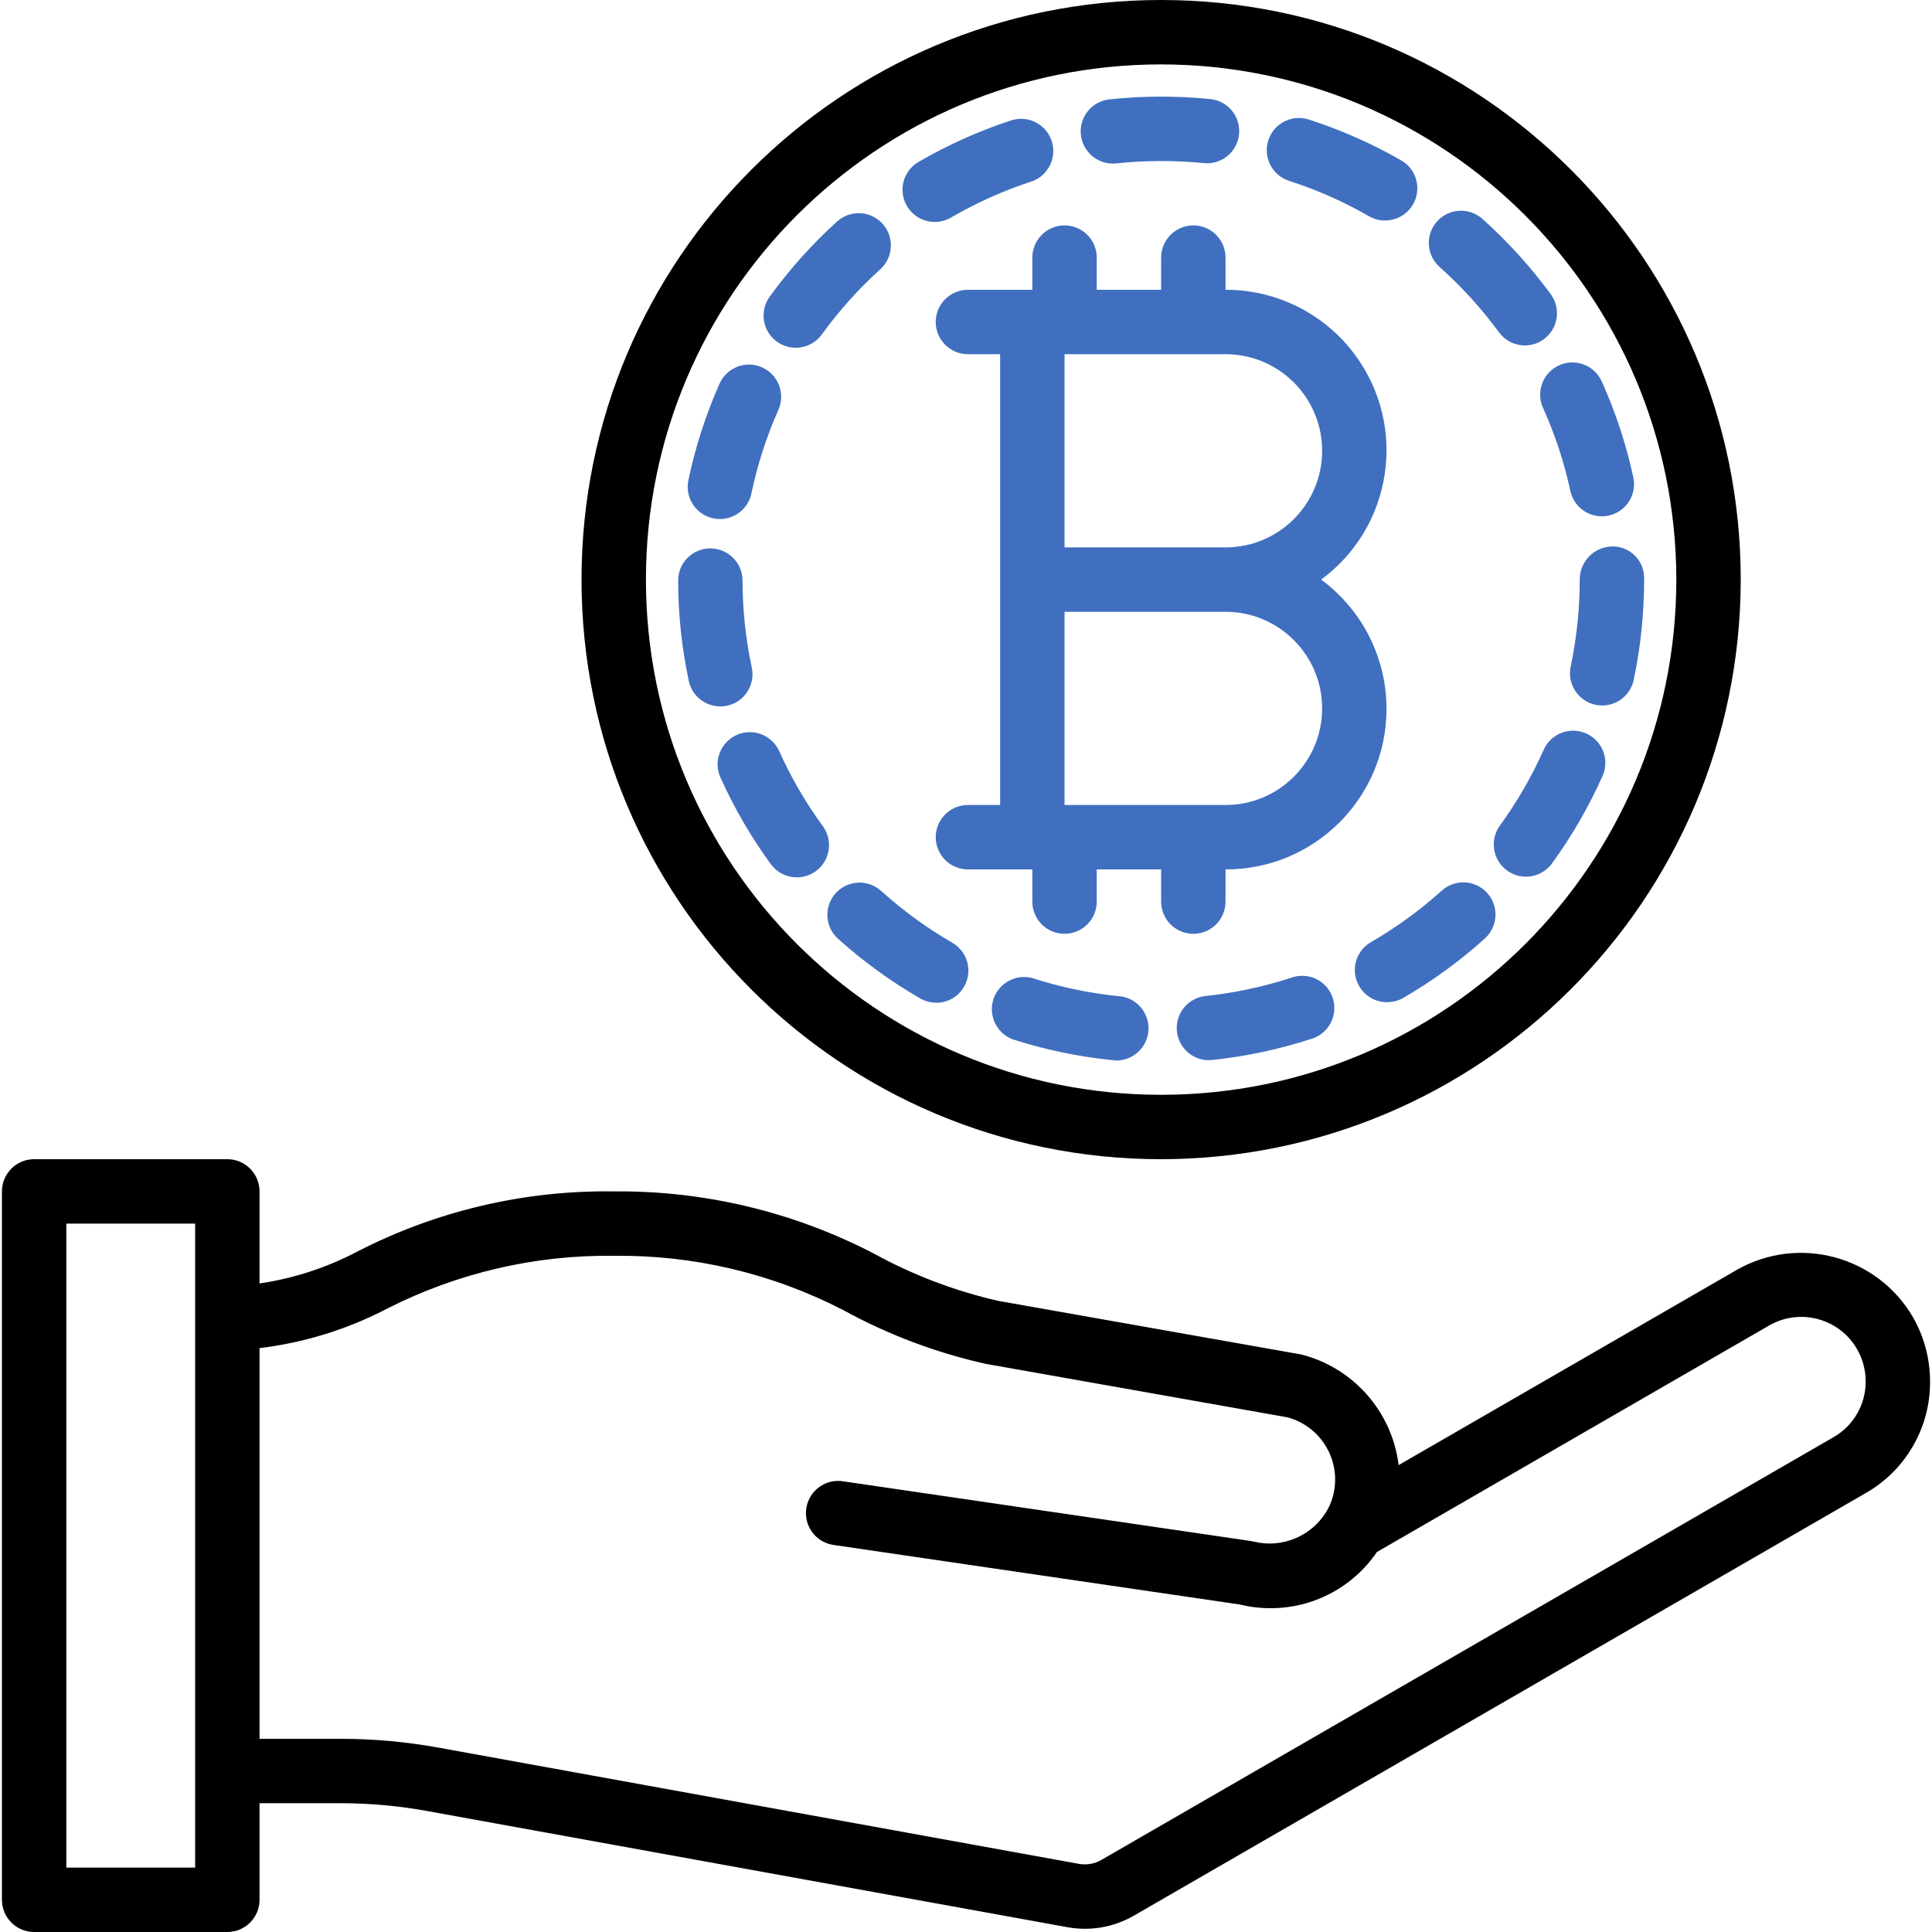 <svg width="120" height="120" viewBox="0 0 120 120" fill="none" xmlns="http://www.w3.org/2000/svg">
<path d="M64.12 16V18H60.12C59.016 18 58.12 18.895 58.12 20C58.12 21.105 59.016 22 60.12 22H62.12V50H60.12C59.016 50 58.12 50.895 58.12 52C58.12 53.105 59.016 54 60.12 54H64.12V56C64.12 57.105 65.016 58 66.12 58C67.225 58 68.12 57.105 68.12 56V54H72.12V56C72.12 57.105 73.016 58 74.12 58C75.225 58 76.12 57.105 76.12 56V54C81.626 54.016 86.103 49.565 86.119 44.059C86.128 40.879 84.62 37.885 82.058 36C86.493 32.736 87.442 26.495 84.179 22.061C82.294 19.499 79.3 17.991 76.12 18V16C76.12 14.896 75.225 14 74.12 14C73.016 14 72.12 14.896 72.12 16V18H68.12V16C68.12 14.896 67.225 14 66.12 14C65.016 14 64.12 14.896 64.12 16ZM66.12 22H76.12C79.434 22 82.12 24.686 82.12 28C82.12 31.314 79.434 34 76.12 34H66.12V22ZM66.12 38H76.12C79.434 38 82.12 40.686 82.12 44C82.12 47.314 79.434 50 76.12 50H66.12V38Z" fill="#406fbf"/>
<path d="M69.434 61.868C67.628 61.682 65.846 61.307 64.118 60.75C63.131 60.489 62.106 61.013 61.739 61.965C61.343 62.996 61.857 64.153 62.888 64.55C64.883 65.194 66.94 65.626 69.026 65.84C69.092 65.848 69.159 65.852 69.226 65.852L69.234 65.868C70.338 65.923 71.279 65.073 71.334 63.968C71.389 62.864 70.538 61.923 69.434 61.868Z" fill="#406fbf"/>
<path d="M94.72 21.458C94.718 21.458 94.716 21.457 94.713 21.457C94.711 21.457 94.71 21.458 94.708 21.458H94.72Z" fill="#406fbf"/>
<path d="M95.84 25.334C96.586 26.989 97.155 28.718 97.538 30.492C97.737 31.412 98.55 32.069 99.491 32.07C99.634 32.069 99.776 32.054 99.916 32.024C100.995 31.791 101.681 30.727 101.448 29.648C101.005 27.599 100.348 25.602 99.488 23.69C99.034 22.683 97.85 22.234 96.842 22.688C95.835 23.142 95.386 24.327 95.84 25.334Z" fill="#406fbf"/>
<path d="M89.454 16.616C90.807 17.828 92.031 19.177 93.106 20.642C93.482 21.154 94.078 21.456 94.713 21.457C95.136 21.456 95.547 21.321 95.888 21.071C96.779 20.419 96.973 19.167 96.32 18.276C95.084 16.588 93.676 15.034 92.12 13.636C92.093 13.611 92.066 13.586 92.038 13.563C91.195 12.849 89.933 12.954 89.219 13.797C88.506 14.64 88.611 15.902 89.454 16.616Z" fill="#406fbf"/>
<path d="M89.548 55.32C88.197 56.537 86.722 57.61 85.148 58.52C84.532 58.877 84.153 59.535 84.151 60.246C84.15 61.351 85.043 62.248 86.148 62.25L86.14 62.244C86.498 62.251 86.852 62.159 87.162 61.98C88.975 60.93 90.673 59.693 92.228 58.29C93.048 57.55 93.113 56.285 92.373 55.465C91.633 54.645 90.368 54.58 89.548 55.32Z" fill="#406fbf"/>
<path d="M80.182 60.734C78.456 61.295 76.676 61.674 74.872 61.864C73.865 61.974 73.099 62.821 73.09 63.834C73.08 64.939 73.967 65.842 75.072 65.852V65.846C75.14 65.846 75.21 65.842 75.288 65.838C77.372 65.619 79.427 65.182 81.42 64.534C81.473 64.519 81.525 64.502 81.577 64.483C82.612 64.097 83.139 62.946 82.754 61.911C82.369 60.876 81.217 60.349 80.182 60.734Z" fill="#406fbf"/>
<path d="M98.12 36C98.12 37.816 97.931 39.628 97.558 41.406C97.558 41.406 97.558 41.406 97.558 41.406C97.33 42.487 98.021 43.548 99.102 43.776C99.238 43.804 99.377 43.818 99.516 43.818H99.52C100.463 43.816 101.277 43.155 101.472 42.232C101.903 40.183 102.12 38.094 102.12 36V35.884C102.12 35.871 102.12 35.858 102.119 35.846C102.093 34.768 101.198 33.916 100.12 33.942C99.005 33.97 98.116 34.885 98.12 36Z" fill="#406fbf"/>
<path d="M98.524 45.558C97.515 45.108 96.332 45.561 95.882 46.57C95.142 48.229 94.23 49.806 93.162 51.276C92.914 51.617 92.78 52.028 92.78 52.45C92.779 53.555 93.674 54.451 94.778 54.452C95.419 54.452 96.022 54.145 96.398 53.626C97.63 51.932 98.682 50.113 99.536 48.2C99.986 47.191 99.533 46.008 98.524 45.558Z" fill="#406fbf"/>
<path d="M59.148 58.554C57.574 57.643 56.1 56.571 54.748 55.354C54.733 55.34 54.718 55.326 54.702 55.313C53.869 54.587 52.606 54.675 51.88 55.508C51.155 56.342 51.243 57.605 52.076 58.33C53.635 59.729 55.335 60.962 57.148 62.01C57.452 62.187 57.797 62.279 58.148 62.278V62.286C58.863 62.286 59.523 61.905 59.88 61.286C60.432 60.33 60.105 59.106 59.148 58.554Z" fill="#406fbf"/>
<path d="M44.736 43.88C44.877 43.88 45.018 43.865 45.156 43.836C46.236 43.605 46.925 42.542 46.694 41.462C46.316 39.687 46.123 37.877 46.12 36.062C46.12 34.958 45.224 34.062 44.12 34.062C43.016 34.062 42.12 34.958 42.12 36.062C42.123 38.156 42.345 40.244 42.782 42.292C42.978 43.215 43.792 43.875 44.736 43.876V43.88Z" fill="#406fbf"/>
<path d="M50.673 54.109C51.565 53.457 51.76 52.206 51.108 51.314C50.037 49.848 49.123 48.274 48.38 46.618C47.921 45.651 46.782 45.216 45.795 45.632C44.777 46.061 44.3 47.234 44.73 48.252C45.586 50.164 46.641 51.981 47.876 53.674C48.253 54.19 48.854 54.495 49.494 54.494C49.918 54.494 50.331 54.359 50.673 54.109Z" fill="#406fbf"/>
<path d="M44.306 32.196C44.441 32.224 44.578 32.238 44.716 32.238H44.72C45.664 32.236 46.478 31.573 46.672 30.648C47.044 28.872 47.602 27.14 48.336 25.48C48.343 25.464 48.35 25.448 48.358 25.432C48.792 24.416 48.321 23.241 47.306 22.806C46.29 22.372 45.115 22.843 44.68 23.858C43.831 25.776 43.187 27.778 42.756 29.83C42.531 30.912 43.224 31.971 44.306 32.196Z" fill="#406fbf"/>
<path d="M80.07 11.234C81.798 11.79 83.463 12.528 85.036 13.434C85.34 13.61 85.685 13.701 86.036 13.7L86.03 13.694C86.747 13.695 87.41 13.312 87.767 12.691C88.318 11.733 87.988 10.51 87.03 9.96C85.212 8.918 83.289 8.068 81.294 7.424C80.242 7.086 79.115 7.665 78.777 8.717C78.439 9.769 79.018 10.896 80.07 11.234Z" fill="#406fbf"/>
<path d="M69.106 10.16C69.183 10.161 69.26 10.156 69.336 10.148C71.142 9.959 72.963 9.953 74.77 10.132C75.869 10.242 76.85 9.441 76.96 8.342C77.07 7.243 76.269 6.263 75.17 6.152C73.087 5.945 70.988 5.952 68.906 6.172C67.899 6.283 67.133 7.129 67.124 8.142C67.114 9.247 68.001 10.15 69.106 10.16Z" fill="#406fbf"/>
<path d="M49.424 21.6C50.066 21.601 50.669 21.294 51.046 20.774C52.111 19.302 53.327 17.945 54.674 16.726C54.676 16.724 54.679 16.721 54.681 16.719C55.498 15.976 55.557 14.71 54.813 13.894C54.07 13.077 52.805 13.018 51.988 13.762C50.436 15.168 49.035 16.732 47.806 18.428C47.56 18.768 47.428 19.177 47.427 19.598C47.425 20.702 48.319 21.599 49.424 21.6Z" fill="#406fbf"/>
<path d="M58.054 13.786C58.41 13.787 58.759 13.693 59.066 13.514C60.636 12.601 62.297 11.855 64.022 11.288C64.038 11.283 64.054 11.278 64.07 11.273C65.115 10.915 65.672 9.777 65.314 8.732C64.956 7.687 63.819 7.13 62.774 7.488C60.783 8.141 58.865 9.002 57.054 10.056C56.438 10.413 56.059 11.071 56.057 11.783C56.056 12.887 56.949 13.784 58.054 13.786Z" fill="#406fbf"/>
<path d="M72.12 72C91.993 71.977 108.097 55.873 108.12 36C108.12 16.118 92.002 0 72.12 0C52.238 0 36.12 16.118 36.12 36C36.12 55.882 52.238 72 72.12 72ZM72.12 4C89.784 4.021 104.099 18.335 104.12 36C104.12 53.673 89.793 68 72.12 68C54.447 68 40.12 53.673 40.12 36C40.12 18.327 54.447 4 72.12 4Z" fill="black"/>
<path d="M118.81 81.8C116.582 77.997 111.711 76.692 107.88 78.872L86.872 91C86.464 87.684 84.066 84.958 80.83 84.13L62.006 80.8C59.313 80.186 56.719 79.201 54.298 77.872C49.305 75.274 43.749 73.944 38.12 74C32.587 73.921 27.12 75.204 22.2 77.734C20.3 78.734 18.244 79.405 16.12 79.718V74C16.12 72.895 15.225 72 14.12 72H2.12C1.015 72 0.12 72.895 0.12 74V118C0.12 119.104 1.015 120 2.12 120H14.12C15.225 120 16.12 119.104 16.12 118V112H21.18C22.978 112.002 24.773 112.166 26.542 112.488L66.342 119.71C67.736 119.954 69.172 119.703 70.4 119L115.88 92.74C118.368 91.322 119.897 88.672 119.88 85.808C119.88 84.401 119.511 83.019 118.81 81.8ZM12.12 116H4.12V76H12.12V116ZM113.88 89.268L68.39 115.534C67.979 115.765 67.501 115.85 67.036 115.772L27.256 108.552C25.251 108.188 23.218 108.003 21.18 108H16.12V83.734C18.902 83.399 21.601 82.561 24.084 81.262C28.431 79.058 33.247 77.939 38.12 78C43.077 77.94 47.972 79.098 52.376 81.372C55.15 82.893 58.123 84.016 61.21 84.708L79.96 88.032C82.094 88.603 83.362 90.795 82.791 92.929C82.79 92.933 82.789 92.938 82.788 92.942C82.699 93.273 82.564 93.59 82.388 93.884V93.9H82.378C81.442 95.424 79.633 96.174 77.894 95.758C77.819 95.738 77.743 95.722 77.666 95.712L52.406 92.012C51.318 91.82 50.281 92.546 50.089 93.634C49.897 94.722 50.623 95.759 51.711 95.951C51.749 95.958 51.788 95.963 51.826 95.968L76.98 99.654C77.611 99.809 78.258 99.888 78.908 99.888H78.936C81.573 99.887 84.038 98.581 85.52 96.4L109.872 82.336C111.782 81.227 114.23 81.877 115.339 83.787C115.694 84.399 115.881 85.093 115.88 85.8C115.889 87.233 115.124 88.558 113.88 89.268Z" fill="black"/>
</svg>

